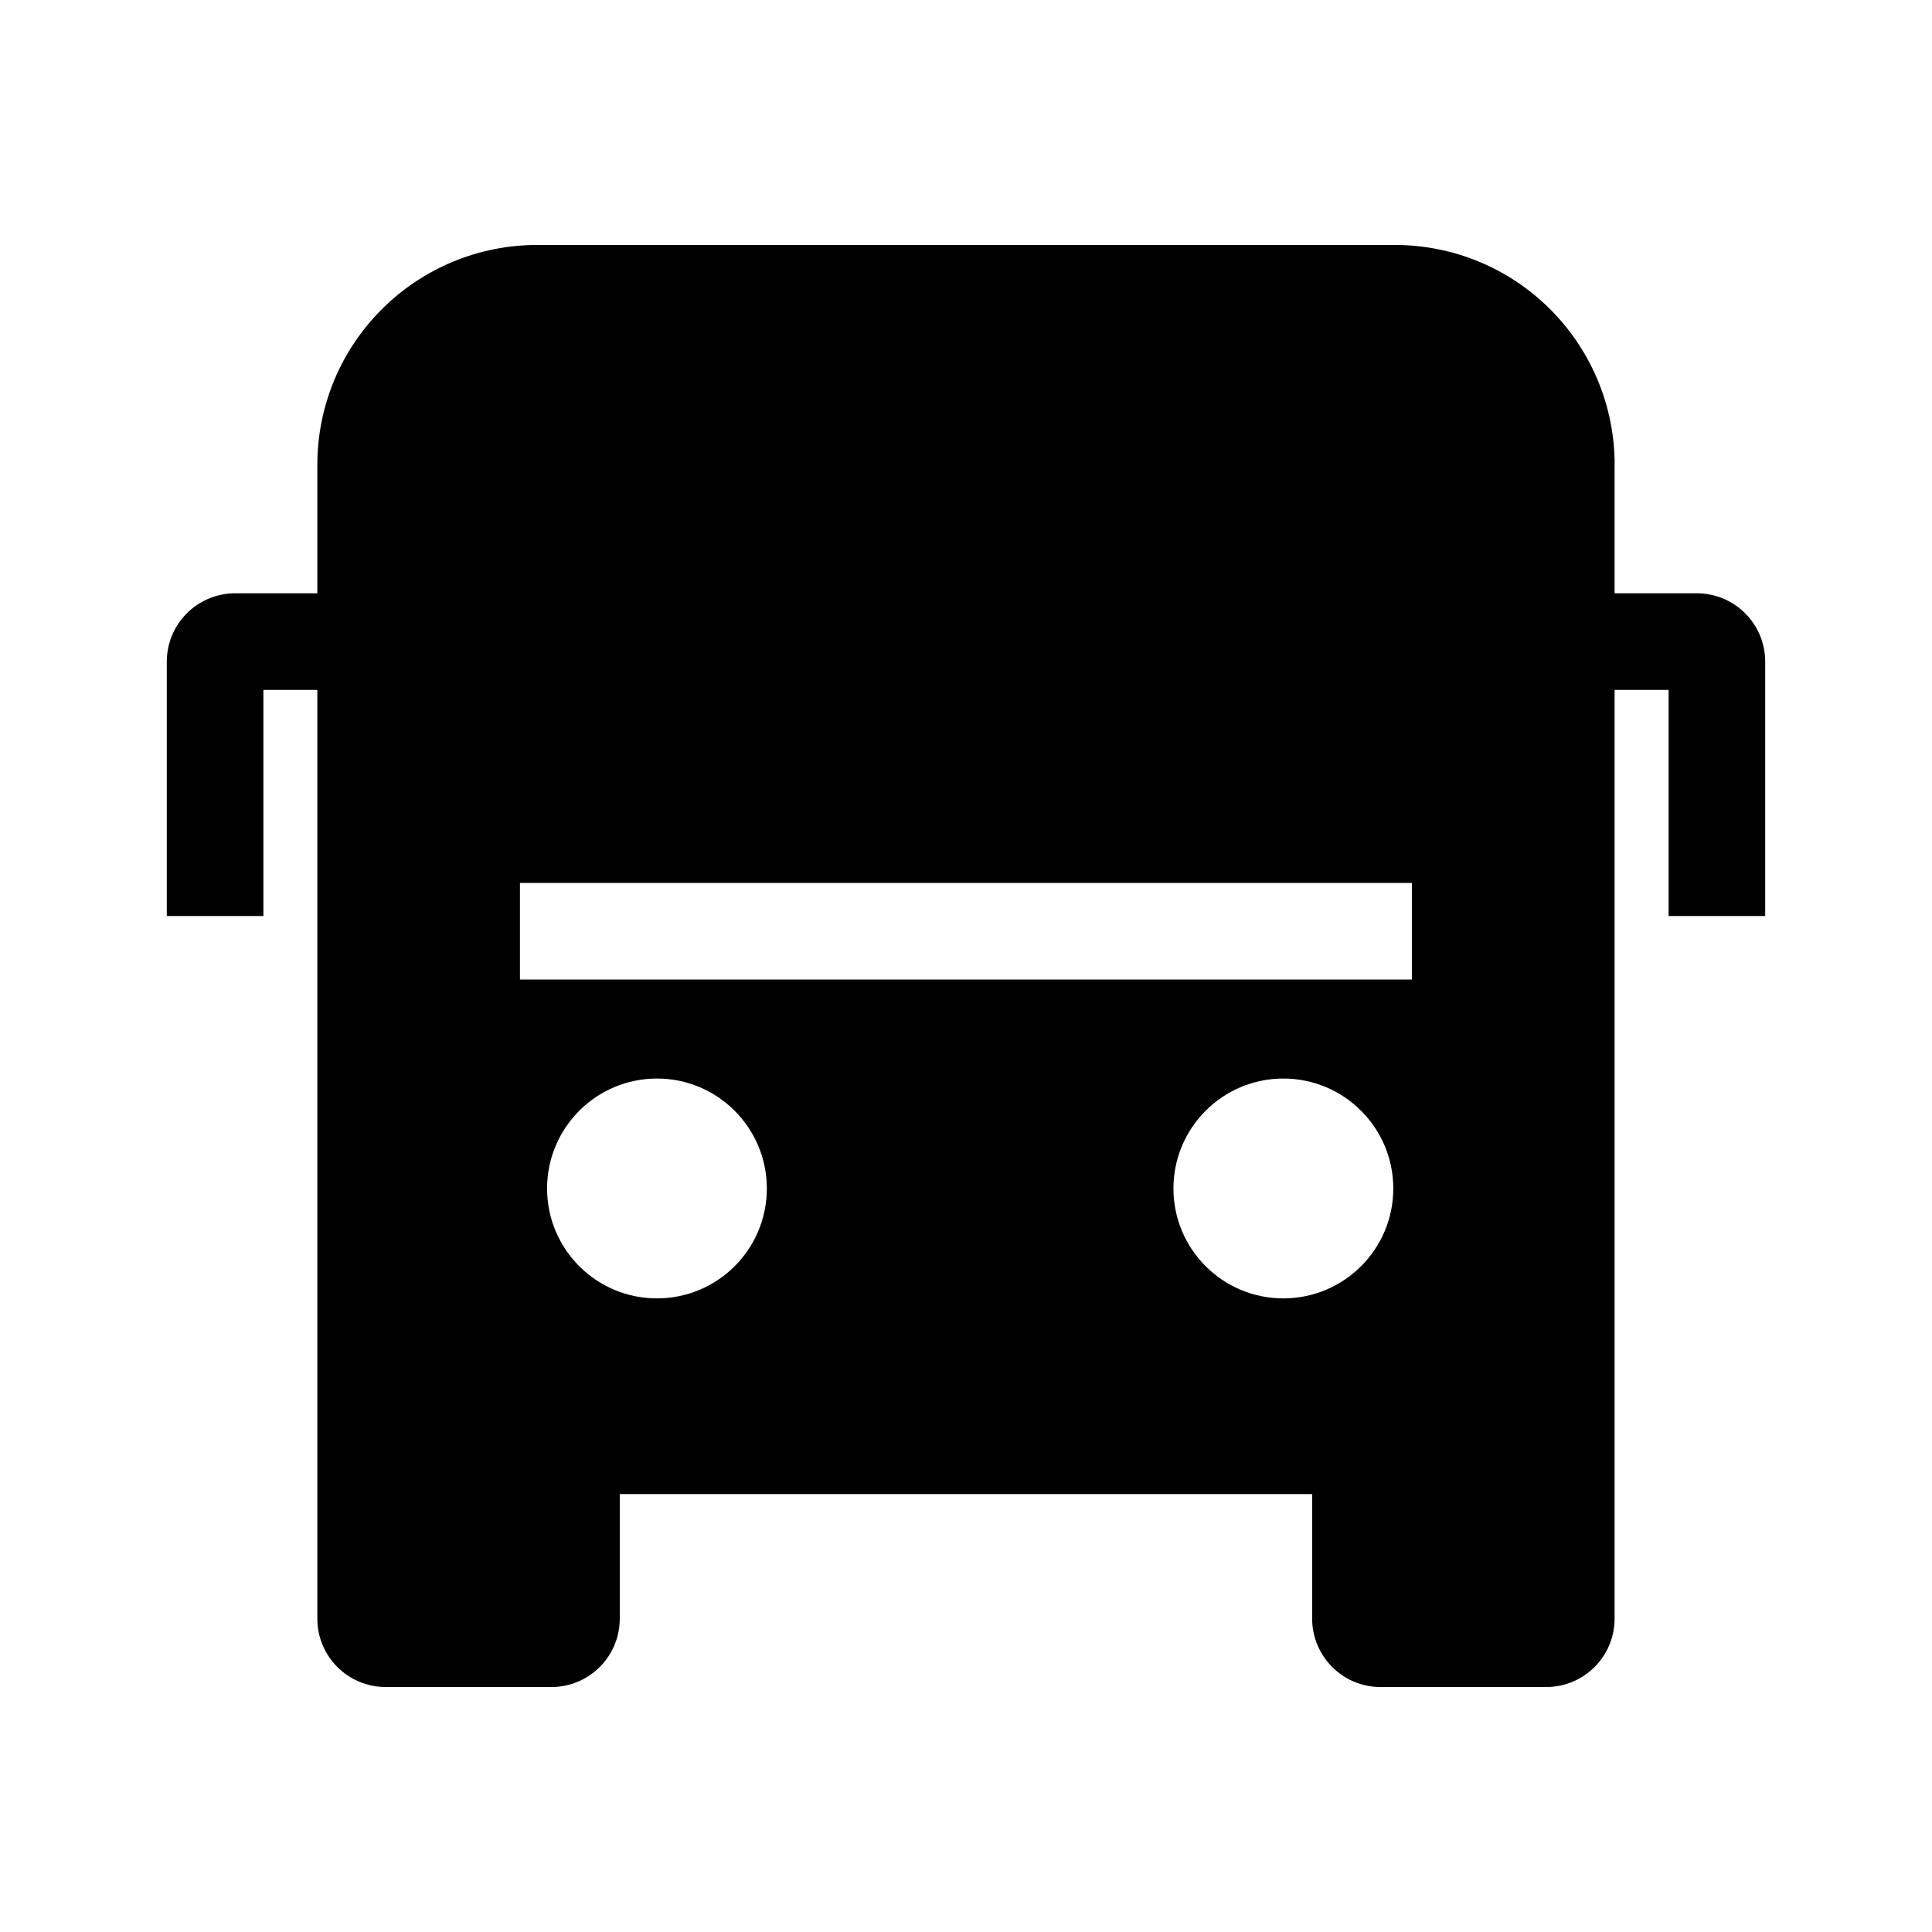 <svg width="24" height="24" viewBox="0 0 24 24" fill="none" xmlns="http://www.w3.org/2000/svg">
<path fill-rule="evenodd" clip-rule="evenodd" d="M20.058 5.774C20.058 5.049 19.77 4.355 19.258 3.843C18.746 3.33 18.052 3.043 17.327 3.043V3.043H6.673V3.043C5.948 3.043 5.254 3.33 4.742 3.843C4.23 4.354 3.943 5.047 3.942 5.77H3.942V5.774V7.37H2.922C2.452 7.37 2.072 7.751 2.072 8.22V11.379H3.272V8.57H3.942V16.281V16.36V20.107C3.942 20.577 4.322 20.957 4.792 20.957H6.849C7.318 20.957 7.699 20.577 7.699 20.107V18.56H12V18H12V18.56H16.3V20.107C16.3 20.577 16.681 20.957 17.15 20.957H19.207C19.677 20.957 20.057 20.577 20.057 20.107V16.36H20.057V8.57H20.728V11.379H21.928V8.22C21.928 7.751 21.548 7.37 21.078 7.37H20.057V5.774H20.058ZM6.459 12.168H17.539V10.968H6.459V12.168ZM8.161 13.398C7.407 13.398 6.796 14.01 6.796 14.764C6.796 15.518 7.407 16.129 8.161 16.129C8.915 16.129 9.526 15.518 9.526 14.764C9.526 14.01 8.915 13.398 8.161 13.398ZM15.942 13.398C15.188 13.398 14.577 14.01 14.577 14.764C14.577 15.518 15.188 16.129 15.942 16.129C16.696 16.129 17.308 15.518 17.308 14.764C17.308 14.01 16.696 13.398 15.942 13.398Z" fill="black"/>
</svg>
